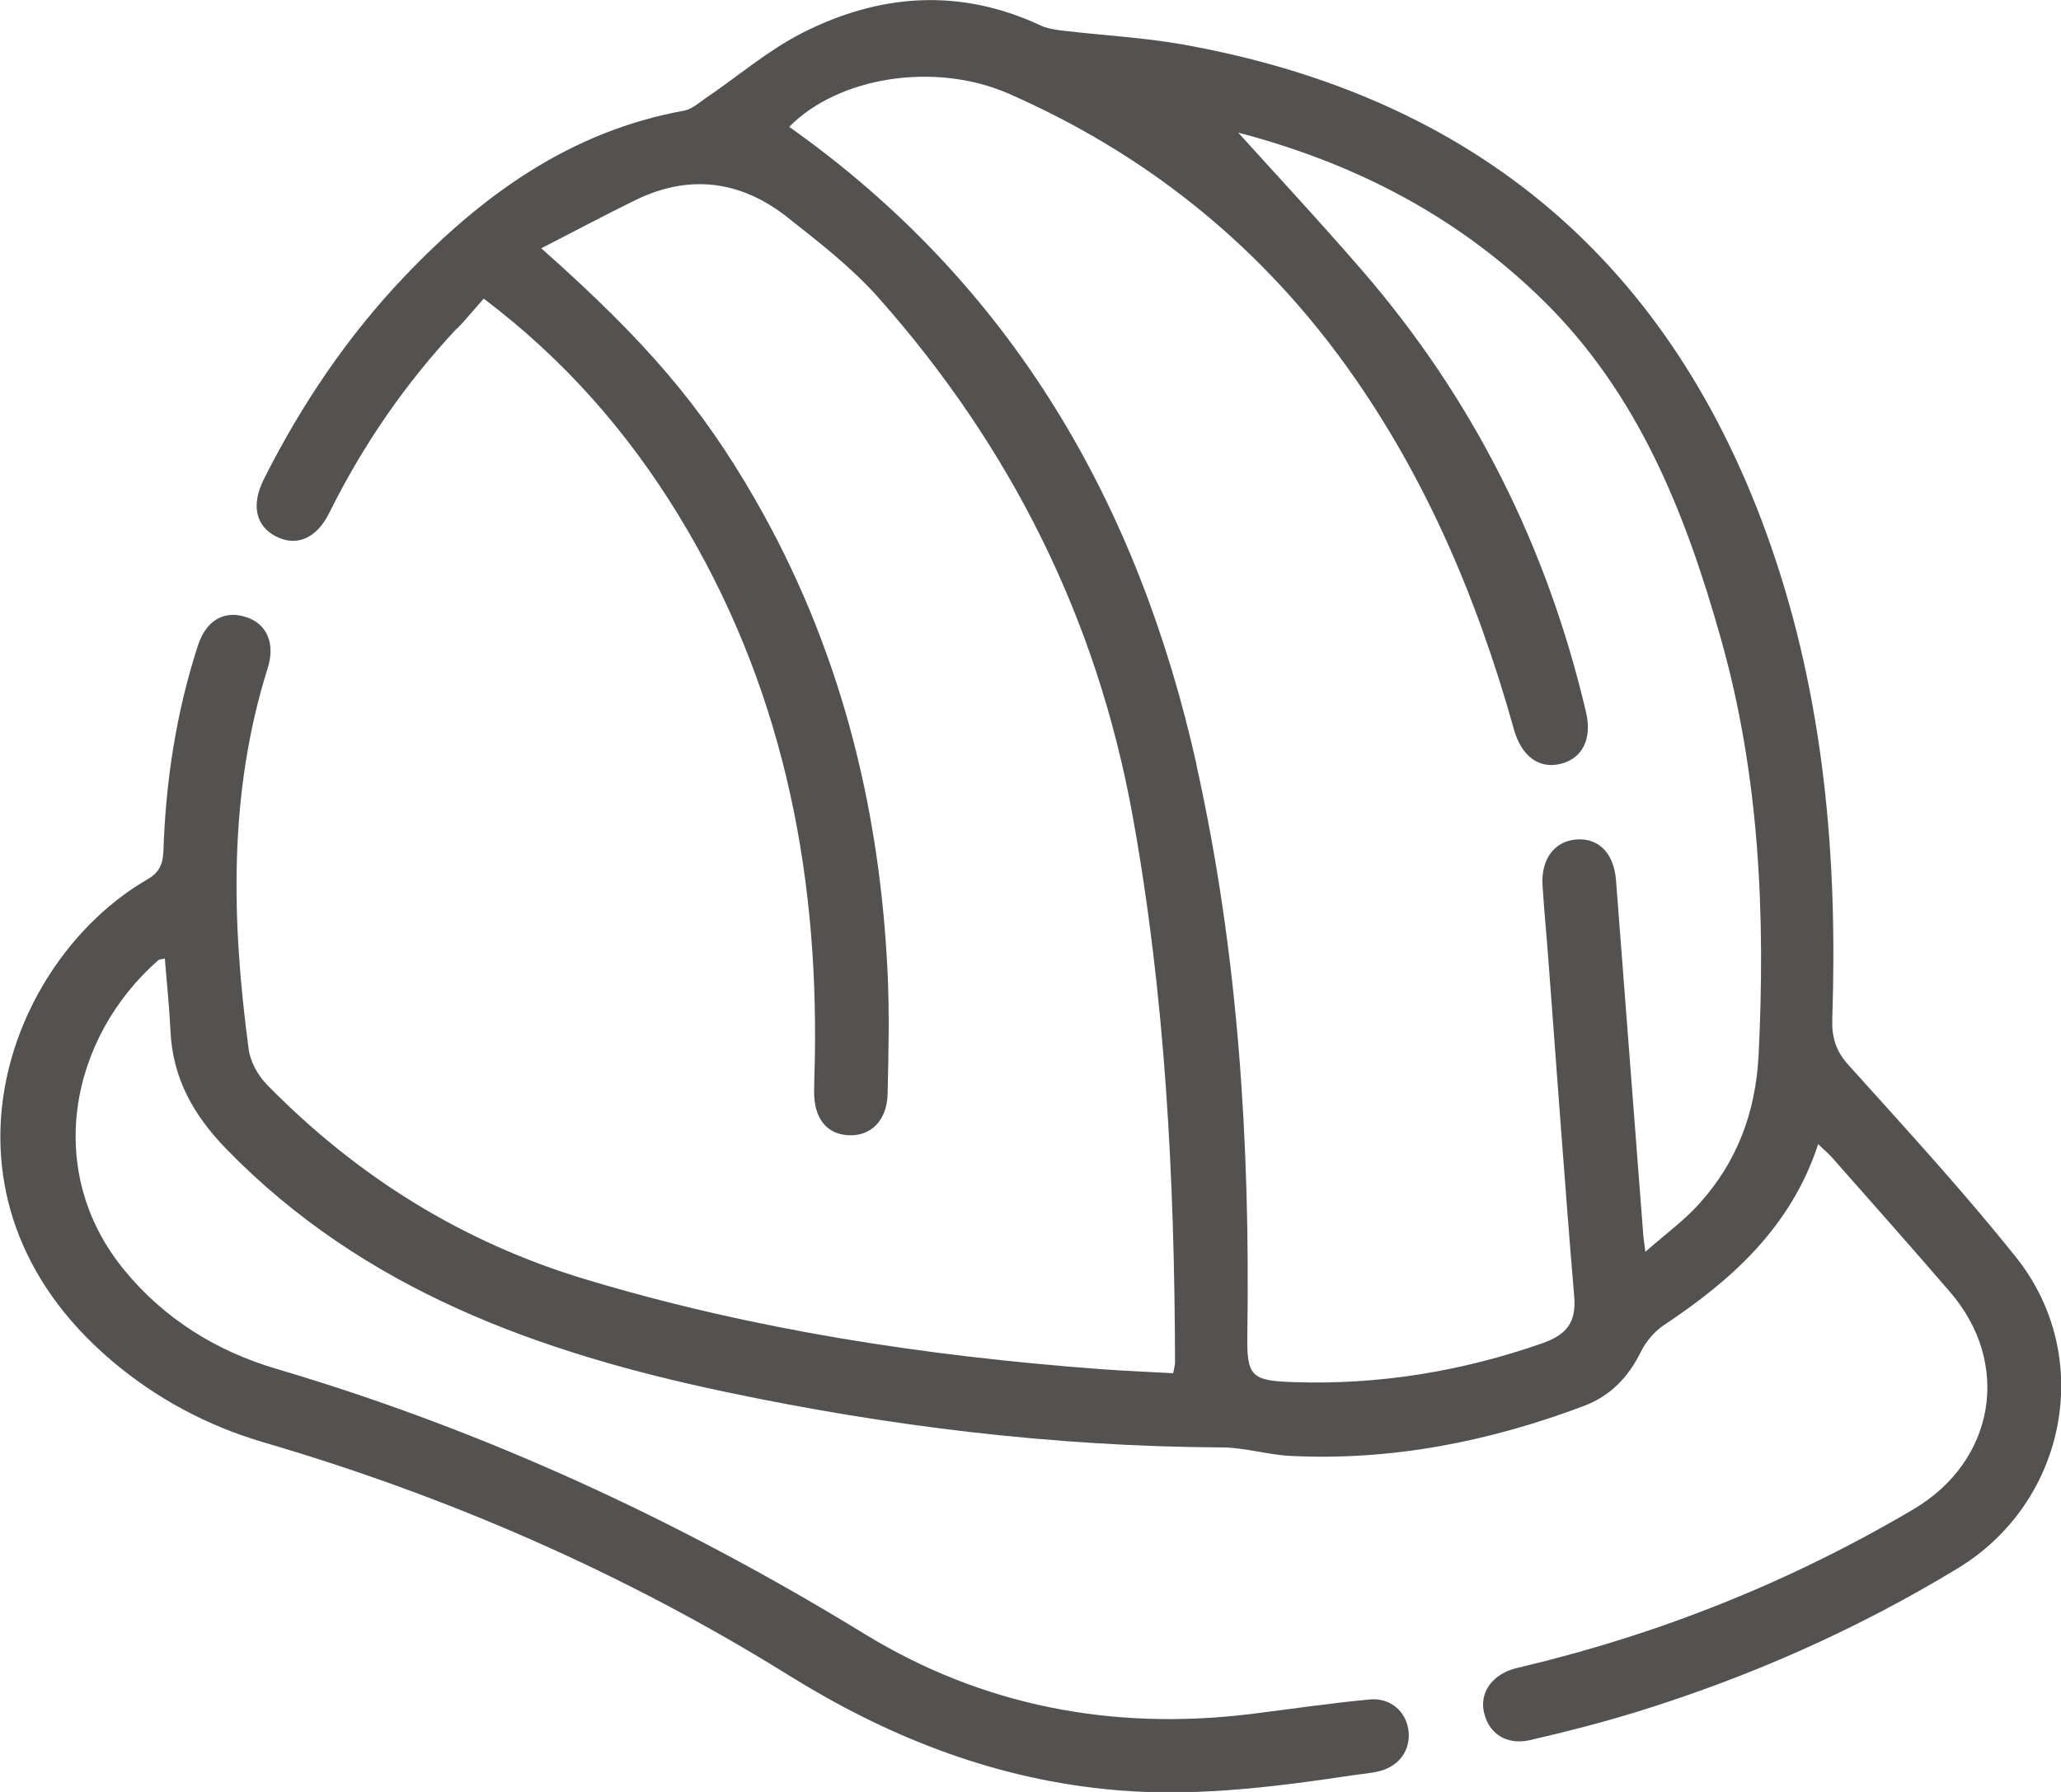 <svg width="69" height="60" viewBox="0 0 69 60" fill="none" xmlns="http://www.w3.org/2000/svg">
<g clip-path="url(#clip0_816_2317)">
<path d="M15.298 10.994C13.569 12.843 12.154 14.896 11.03 17.161C10.597 18.038 9.929 18.313 9.237 17.96C8.553 17.607 8.404 16.902 8.836 16.04C10.086 13.556 11.627 11.268 13.545 9.254C16.14 6.535 19.088 4.396 22.9 3.706C23.152 3.659 23.388 3.456 23.608 3.299C24.685 2.57 25.691 1.7 26.839 1.113C29.433 -0.212 32.13 -0.415 34.842 0.854C35.062 0.956 35.329 0.995 35.581 1.026C36.902 1.183 38.246 1.254 39.551 1.481C49.425 3.228 56.013 8.855 59.291 18.289C61.068 23.406 61.524 28.711 61.343 34.094C61.319 34.713 61.453 35.191 61.893 35.669C63.796 37.785 65.722 39.877 67.499 42.103C70.148 45.425 69.189 50.299 65.549 52.509C62.184 54.554 58.607 56.137 54.849 57.304C53.654 57.673 52.436 57.986 51.209 58.268C50.431 58.441 49.842 58.041 49.684 57.344C49.535 56.709 49.912 56.129 50.628 55.894C50.746 55.855 50.879 55.831 50.997 55.8C55.62 54.695 59.975 52.948 64.063 50.534C66.791 48.92 67.357 45.66 65.281 43.255C63.977 41.742 62.648 40.245 61.327 38.749C61.201 38.608 61.052 38.49 60.871 38.31C59.959 41.084 57.986 42.855 55.698 44.375C55.384 44.587 55.101 44.924 54.936 45.261C54.519 46.107 53.922 46.734 53.041 47.071C49.865 48.27 46.587 48.92 43.183 48.748C42.42 48.708 41.666 48.465 40.903 48.465C35.29 48.434 29.748 47.76 24.261 46.6C18.026 45.284 12.177 43.192 7.586 38.482C6.47 37.331 5.778 36.1 5.707 34.51C5.668 33.703 5.582 32.903 5.519 32.096C5.393 32.127 5.33 32.12 5.299 32.151C2.335 34.752 1.439 39.219 4.167 42.534C5.503 44.163 7.256 45.245 9.253 45.833C16.226 47.893 22.751 50.918 28.946 54.711C32.9 57.132 37.263 57.955 41.878 57.391C43.199 57.226 44.519 57.03 45.848 56.905C46.548 56.834 47.066 57.304 47.153 57.931C47.239 58.574 46.862 59.13 46.186 59.303C45.887 59.381 45.581 59.397 45.274 59.444C42.507 59.859 39.732 60.204 36.925 59.898C33.097 59.491 29.646 58.111 26.399 56.09C20.912 52.681 15.031 50.111 8.821 48.293C6.926 47.737 5.22 46.82 3.718 45.543C-2.696 40.073 0.212 32.182 4.929 29.448C5.354 29.205 5.456 28.915 5.472 28.468C5.55 26.133 5.904 23.837 6.627 21.612C6.894 20.789 7.484 20.436 8.192 20.648C8.923 20.859 9.229 21.525 8.962 22.372C7.641 26.572 7.751 30.842 8.325 35.129C8.38 35.552 8.64 36.014 8.938 36.32C11.949 39.391 15.479 41.601 19.638 42.847C25.243 44.532 30.982 45.402 36.8 45.84C37.633 45.903 38.458 45.934 39.276 45.981C39.315 45.778 39.339 45.699 39.339 45.629C39.323 39.485 39.016 33.365 37.916 27.3C36.721 20.71 33.836 14.959 29.41 9.967C28.521 8.964 27.429 8.118 26.367 7.28C24.811 6.049 23.089 5.814 21.273 6.7C20.235 7.209 19.221 7.75 18.121 8.314C21.666 11.456 23.498 13.627 25.267 16.698C28.097 21.612 29.449 26.94 29.716 32.566C29.779 33.922 29.748 35.278 29.716 36.633C29.693 37.526 29.15 38.051 28.403 38.012C27.672 37.973 27.256 37.448 27.256 36.57C27.256 36.21 27.271 35.857 27.279 35.497C27.405 29.001 26.139 22.842 22.704 17.231C21.006 14.457 18.899 12.044 16.195 9.999C15.888 10.343 15.613 10.68 15.314 10.994H15.298ZM40.054 25.608C41.453 31.884 41.854 38.255 41.76 44.665C41.736 46.091 41.878 46.232 43.325 46.279C46.178 46.373 48.938 45.919 51.634 44.978C52.452 44.688 52.774 44.281 52.703 43.411C52.389 39.689 52.129 35.967 51.846 32.245C51.783 31.375 51.697 30.513 51.642 29.643C51.587 28.766 52.043 28.162 52.782 28.108C53.521 28.053 54.032 28.57 54.102 29.471C54.409 33.397 54.7 37.323 55.007 41.248C55.014 41.397 55.038 41.538 55.085 41.915C55.769 41.311 56.39 40.864 56.886 40.308C58.151 38.913 58.772 37.252 58.874 35.364C59.11 30.639 58.906 25.945 57.609 21.369C56.429 17.184 54.849 13.172 51.634 10.03C48.639 7.099 45.038 5.313 40.998 4.325C40.935 4.31 40.864 4.325 40.793 4.325C40.895 4.231 40.998 4.137 41.092 4.043C42.601 5.712 44.134 7.358 45.612 9.066C49.331 13.368 51.799 18.313 53.096 23.837C53.309 24.722 52.986 25.381 52.279 25.569C51.54 25.765 50.942 25.341 50.683 24.417C49.433 19.95 47.64 15.742 44.873 11.981C41.965 8.04 38.254 5.101 33.765 3.134C31.289 2.053 28.058 2.578 26.422 4.247C33.883 9.529 38.105 16.855 40.062 25.616L40.054 25.608Z" fill="#545151"/>
</g>
<defs>
<clipPath id="clip0_816_2317">
<rect width="69" height="60" fill="white"/>
</clipPath>
</defs>
</svg>
